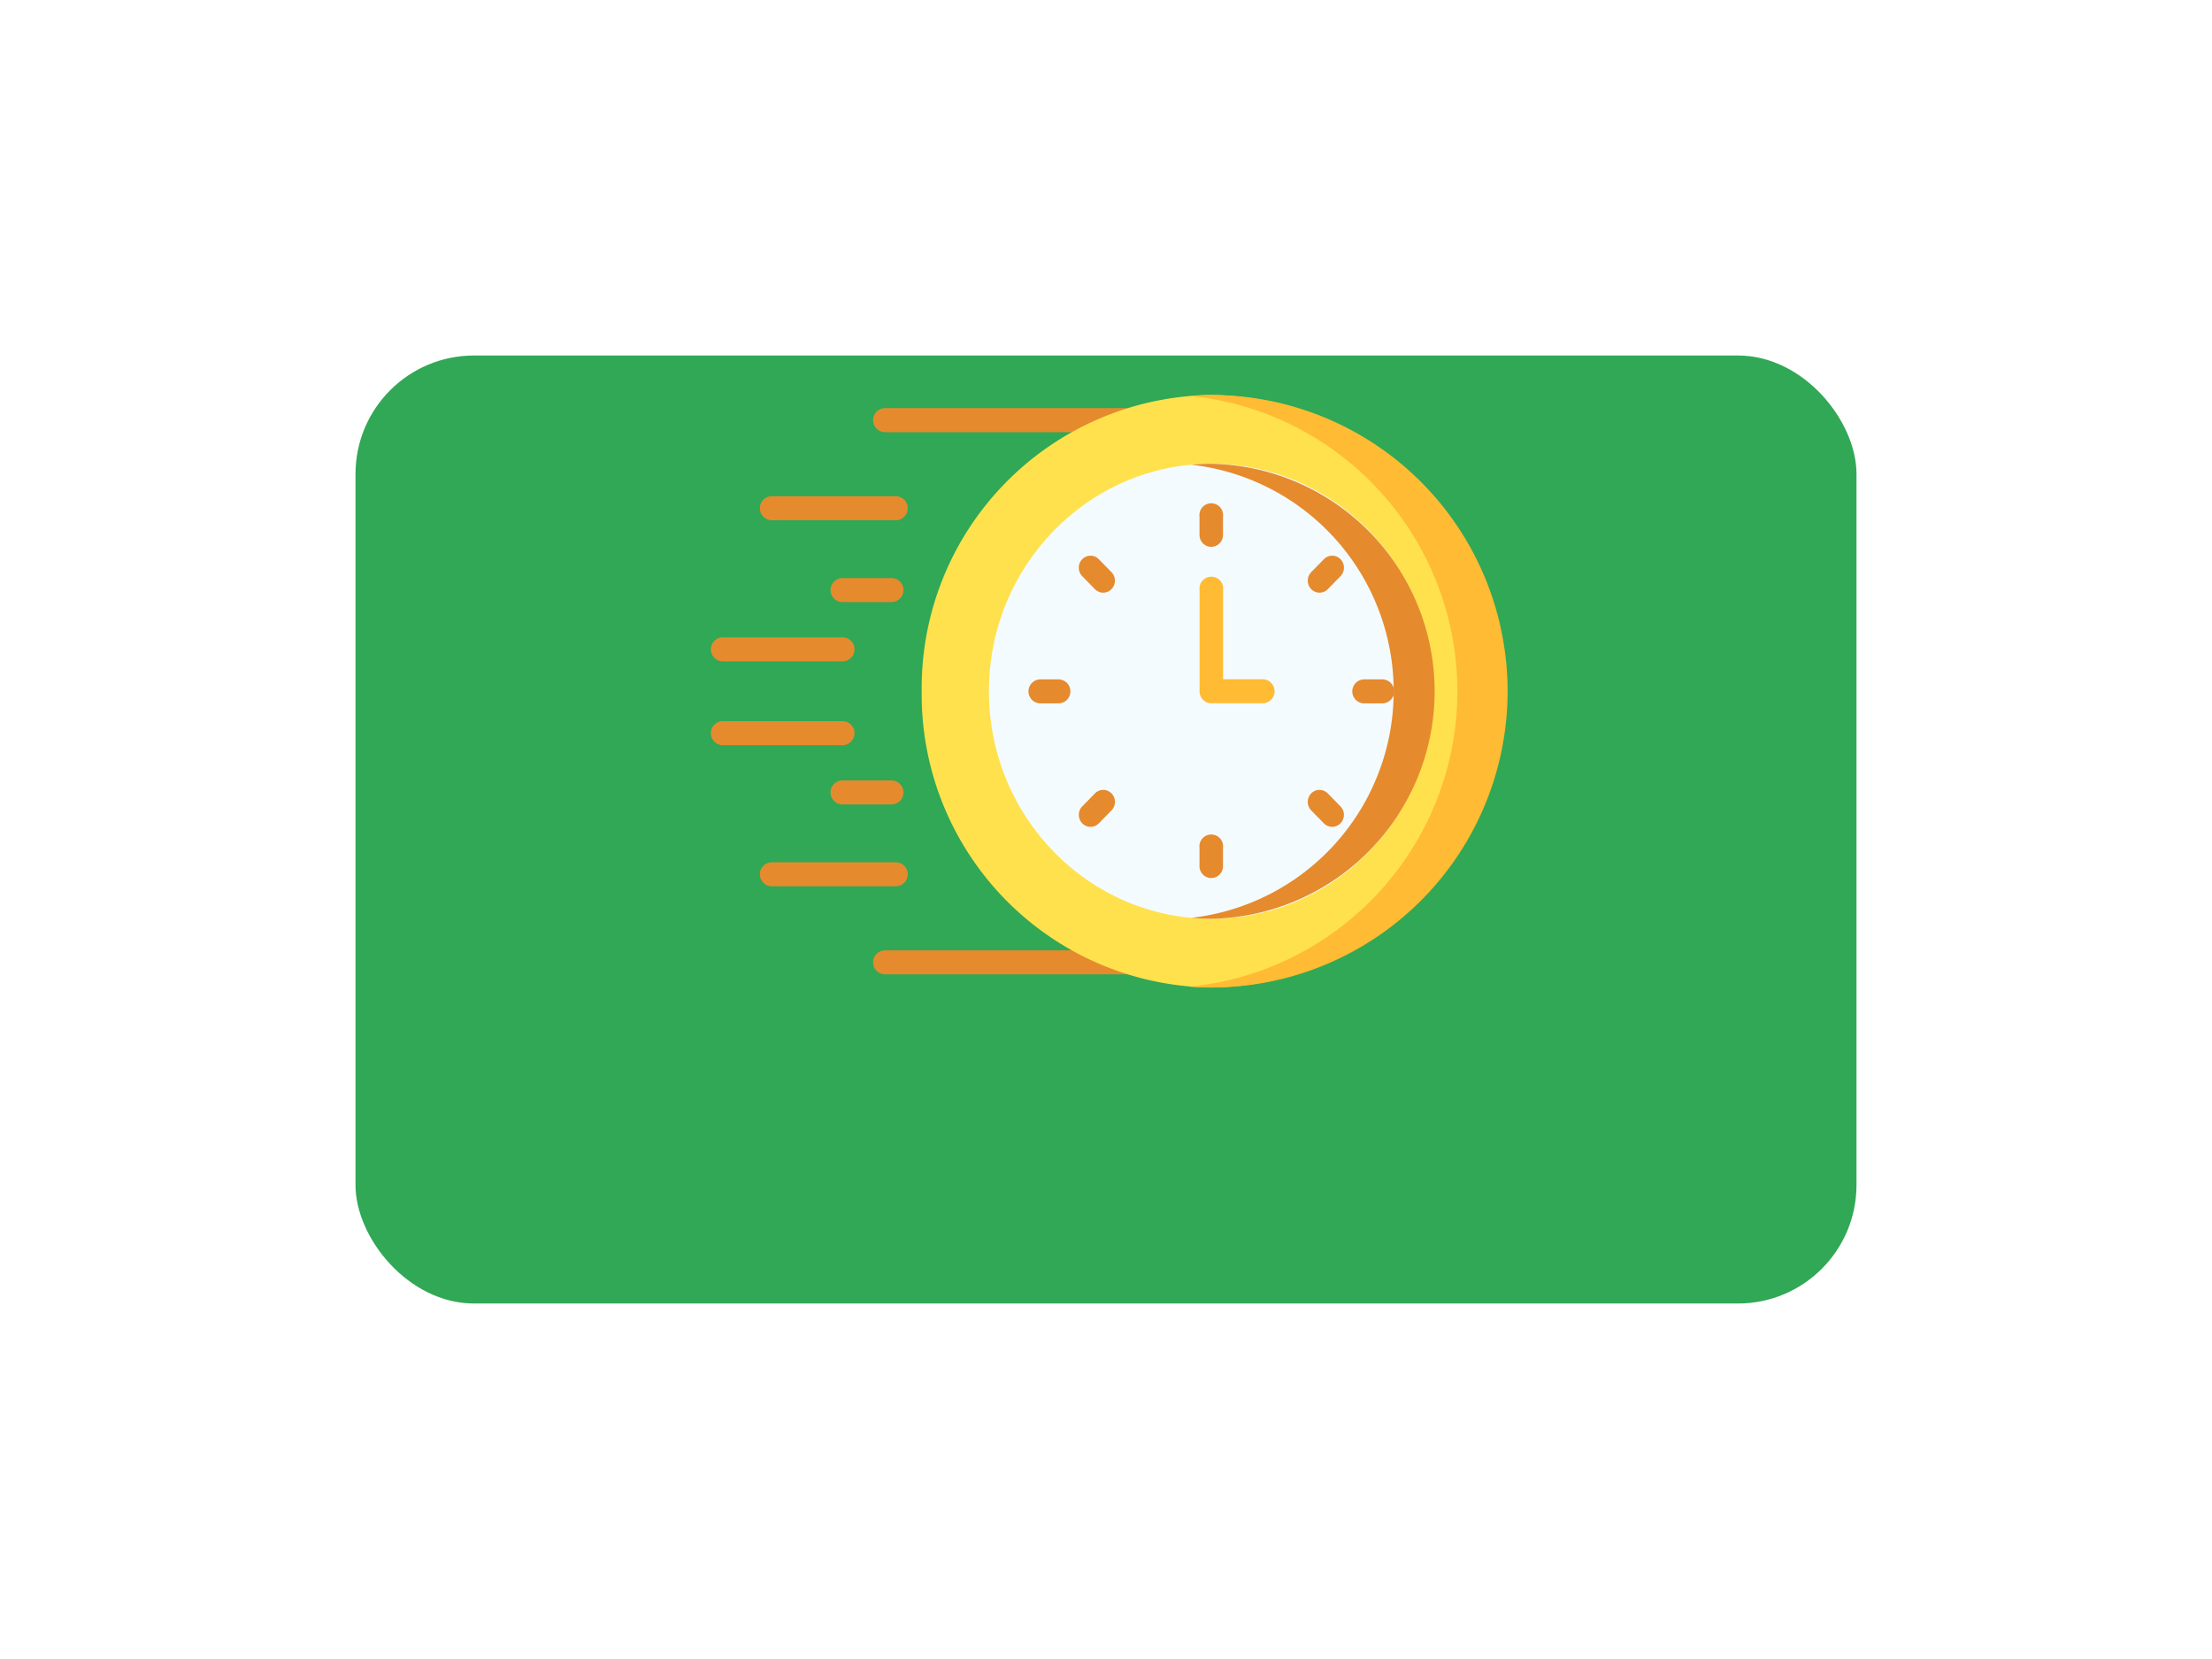 <svg xmlns="http://www.w3.org/2000/svg" xmlns:xlink="http://www.w3.org/1999/xlink" width="56" height="42" viewBox="0 0 56 42">
  <defs>
    <filter id="Retângulo_44" x="0" y="0" width="56" height="42" filterUnits="userSpaceOnUse">
      <feOffset dy="3" input="SourceAlpha"/>
      <feGaussianBlur stdDeviation="3" result="blur"/>
      <feFlood flood-opacity="0.161"/>
      <feComposite operator="in" in2="blur"/>
      <feComposite in="SourceGraphic"/>
    </filter>
  </defs>
  <g id="clock" transform="translate(-439 -605)">
    <g transform="matrix(1, 0, 0, 1, 439, 605)" filter="url(#Retângulo_44)">
      <rect id="Retângulo_44-2" data-name="Retângulo 44" width="38" height="24" rx="3" transform="translate(9 6)" fill="#30a856"/>
    </g>
    <g id="clock-2" data-name="clock" transform="translate(457 546.721)">
      <g id="Grupo_260" data-name="Grupo 260" transform="translate(0 68.612)">
        <g id="Grupo_252" data-name="Grupo 252" transform="translate(4.11 0)">
          <path id="Caminho_1717" data-name="Caminho 1717" d="M111.612,77.218H105.52a.3.3,0,0,1,0-.608h6.092a.3.3,0,0,1,0,.608Z" transform="translate(-105.223 -76.61)" fill="#e68a2e"/>
        </g>
        <g id="Grupo_253" data-name="Grupo 253" transform="translate(1.244 2.229)">
          <path id="Caminho_1718" data-name="Caminho 1718" d="M35.271,133.009H32.135a.3.3,0,0,1,0-.608h3.136a.3.3,0,0,1,0,.608Z" transform="translate(-31.838 -132.401)" fill="#e68a2e"/>
        </g>
        <g id="Grupo_254" data-name="Grupo 254" transform="translate(3.033 4.301)">
          <path id="Caminho_1719" data-name="Caminho 1719" d="M79.186,184.875H77.947a.3.3,0,0,1,0-.608h1.239a.3.3,0,0,1,0,.608Z" transform="translate(-77.65 -184.267)" fill="#e68a2e"/>
        </g>
        <g id="Grupo_255" data-name="Grupo 255" transform="translate(0 5.802)">
          <path id="Caminho_1720" data-name="Caminho 1720" d="M3.331,222.436H.3a.3.3,0,0,1,0-.608H3.33a.3.3,0,0,1,0,.608Z" transform="translate(0 -221.828)" fill="#e68a2e"/>
        </g>
        <g id="Grupo_256" data-name="Grupo 256" transform="translate(4.11 13.726)">
          <path id="Caminho_1721" data-name="Caminho 1721" d="M112.009,420.776H105.52a.3.3,0,0,1,0-.608h6.488a.3.3,0,0,1,0,.608Z" transform="translate(-105.223 -420.168)" fill="#e68a2e"/>
        </g>
        <g id="Grupo_257" data-name="Grupo 257" transform="translate(1.244 11.497)">
          <path id="Caminho_1722" data-name="Caminho 1722" d="M35.271,364.985H32.135a.3.3,0,0,1,0-.608h3.136a.3.3,0,0,1,0,.608Z" transform="translate(-31.838 -364.377)" fill="#e68a2e"/>
        </g>
        <g id="Grupo_258" data-name="Grupo 258" transform="translate(3.033 9.425)">
          <path id="Caminho_1723" data-name="Caminho 1723" d="M79.186,313.119H77.947a.3.3,0,0,1,0-.608h1.239a.3.3,0,0,1,0,.608Z" transform="translate(-77.65 -312.511)" fill="#e68a2e"/>
        </g>
        <g id="Grupo_259" data-name="Grupo 259" transform="translate(0 7.924)">
          <path id="Caminho_1724" data-name="Caminho 1724" d="M3.331,275.559H.3a.3.3,0,0,1,0-.608H3.33a.3.3,0,0,1,0,.608Z" transform="translate(0 -274.951)" fill="#e68a2e"/>
        </g>
      </g>
      <path id="Caminho_1736" data-name="Caminho 1736" d="M7.333,0a7.418,7.418,0,0,1,7.333,7.5A7.418,7.418,0,0,1,7.333,15,7.418,7.418,0,0,1,0,7.5,7.418,7.418,0,0,1,7.333,0Z" transform="translate(5.334 68.279)" fill="#ffe14d"/>
      <path id="Caminho_1725" data-name="Caminho 1725" d="M310.706,68.279q-.278,0-.552.021a7.515,7.515,0,0,1,0,14.958q.273.021.552.021a7.5,7.5,0,0,0,0-15Z" transform="translate(-298.039)" fill="#fb3"/>
      <ellipse id="Elipse_23" data-name="Elipse 23" cx="5.631" cy="5.759" rx="5.631" ry="5.759" transform="translate(7.036 70.02)" fill="#f4fbff"/>
      <path id="Caminho_1726" data-name="Caminho 1726" d="M311.778,111.855c-.171,0-.341.008-.508.024a5.772,5.772,0,0,1,0,11.471c.167.015.337.024.508.024a5.76,5.76,0,0,0,0-11.518Z" transform="translate(-299.111 -41.835)" fill="#e68a2e"/>
      <g id="Grupo_269" data-name="Grupo 269" transform="translate(8.044 71.051)">
        <g id="Grupo_261" data-name="Grupo 261" transform="translate(4.326 0)">
          <path id="Caminho_1727" data-name="Caminho 1727" d="M316.964,138.721a.3.3,0,0,1-.3-.3v-.464a.3.3,0,1,1,.595,0v.464A.3.3,0,0,1,316.964,138.721Z" transform="translate(-316.667 -137.649)" fill="#e68a2e"/>
        </g>
        <g id="Grupo_262" data-name="Grupo 262" transform="translate(7.064 1.296)">
          <path id="Caminho_1728" data-name="Caminho 1728" d="M387.053,171.02a.293.293,0,0,1-.21-.089.309.309,0,0,1,0-.43l.321-.328a.293.293,0,0,1,.421,0,.309.309,0,0,1,0,.43l-.321.328A.293.293,0,0,1,387.053,171.02Z" transform="translate(-386.756 -170.084)" fill="#e68a2e"/>
        </g>
        <g id="Grupo_263" data-name="Grupo 263" transform="translate(8.198 4.424)">
          <path id="Caminho_1729" data-name="Caminho 1729" d="M416.54,249h-.454a.3.3,0,0,1,0-.608h.454a.3.3,0,0,1,0,.608Z" transform="translate(-415.789 -248.389)" fill="#e68a2e"/>
        </g>
        <g id="Grupo_264" data-name="Grupo 264" transform="translate(7.064 7.225)">
          <path id="Caminho_1730" data-name="Caminho 1730" d="M387.374,319.415a.294.294,0,0,1-.21-.089l-.321-.328a.309.309,0,0,1,0-.43.293.293,0,0,1,.42,0l.321.328a.309.309,0,0,1,0,.43A.293.293,0,0,1,387.374,319.415Z" transform="translate(-386.756 -318.479)" fill="#e68a2e"/>
        </g>
        <g id="Grupo_265" data-name="Grupo 265" transform="translate(4.326 8.385)">
          <path id="Caminho_1731" data-name="Caminho 1731" d="M316.964,348.583a.3.3,0,0,1-.3-.3v-.464a.3.3,0,1,1,.595,0v.464A.3.3,0,0,1,316.964,348.583Z" transform="translate(-316.667 -347.511)" fill="#e68a2e"/>
        </g>
        <g id="Grupo_266" data-name="Grupo 266" transform="translate(1.267 7.225)">
          <path id="Caminho_1732" data-name="Caminho 1732" d="M238.66,319.415a.293.293,0,0,1-.21-.089.309.309,0,0,1,0-.43l.321-.328a.293.293,0,0,1,.42,0,.309.309,0,0,1,0,.43l-.321.328A.293.293,0,0,1,238.66,319.415Z" transform="translate(-238.362 -318.479)" fill="#e68a2e"/>
        </g>
        <g id="Grupo_267" data-name="Grupo 267" transform="translate(0 4.424)">
          <path id="Caminho_1733" data-name="Caminho 1733" d="M206.679,249h-.454a.3.3,0,0,1,0-.608h.454a.3.3,0,0,1,0,.608Z" transform="translate(-205.928 -248.389)" fill="#e68a2e"/>
        </g>
        <g id="Grupo_268" data-name="Grupo 268" transform="translate(1.267 1.296)">
          <path id="Caminho_1734" data-name="Caminho 1734" d="M238.98,171.02a.293.293,0,0,1-.21-.089l-.321-.328a.309.309,0,0,1,0-.43.293.293,0,0,1,.42,0l.321.328a.309.309,0,0,1,0,.43A.293.293,0,0,1,238.98,171.02Z" transform="translate(-238.362 -170.084)" fill="#e68a2e"/>
        </g>
      </g>
      <g id="Grupo_270" data-name="Grupo 270" transform="translate(12.37 72.913)">
        <path id="Caminho_1735" data-name="Caminho 1735" d="M318.266,187.436h-1.3a.3.3,0,0,1-.3-.3V184.57a.3.3,0,1,1,.595,0v2.258h1a.3.3,0,0,1,0,.608Z" transform="translate(-316.667 -184.266)" fill="#fb3"/>
      </g>
    </g>
  </g>
</svg>
